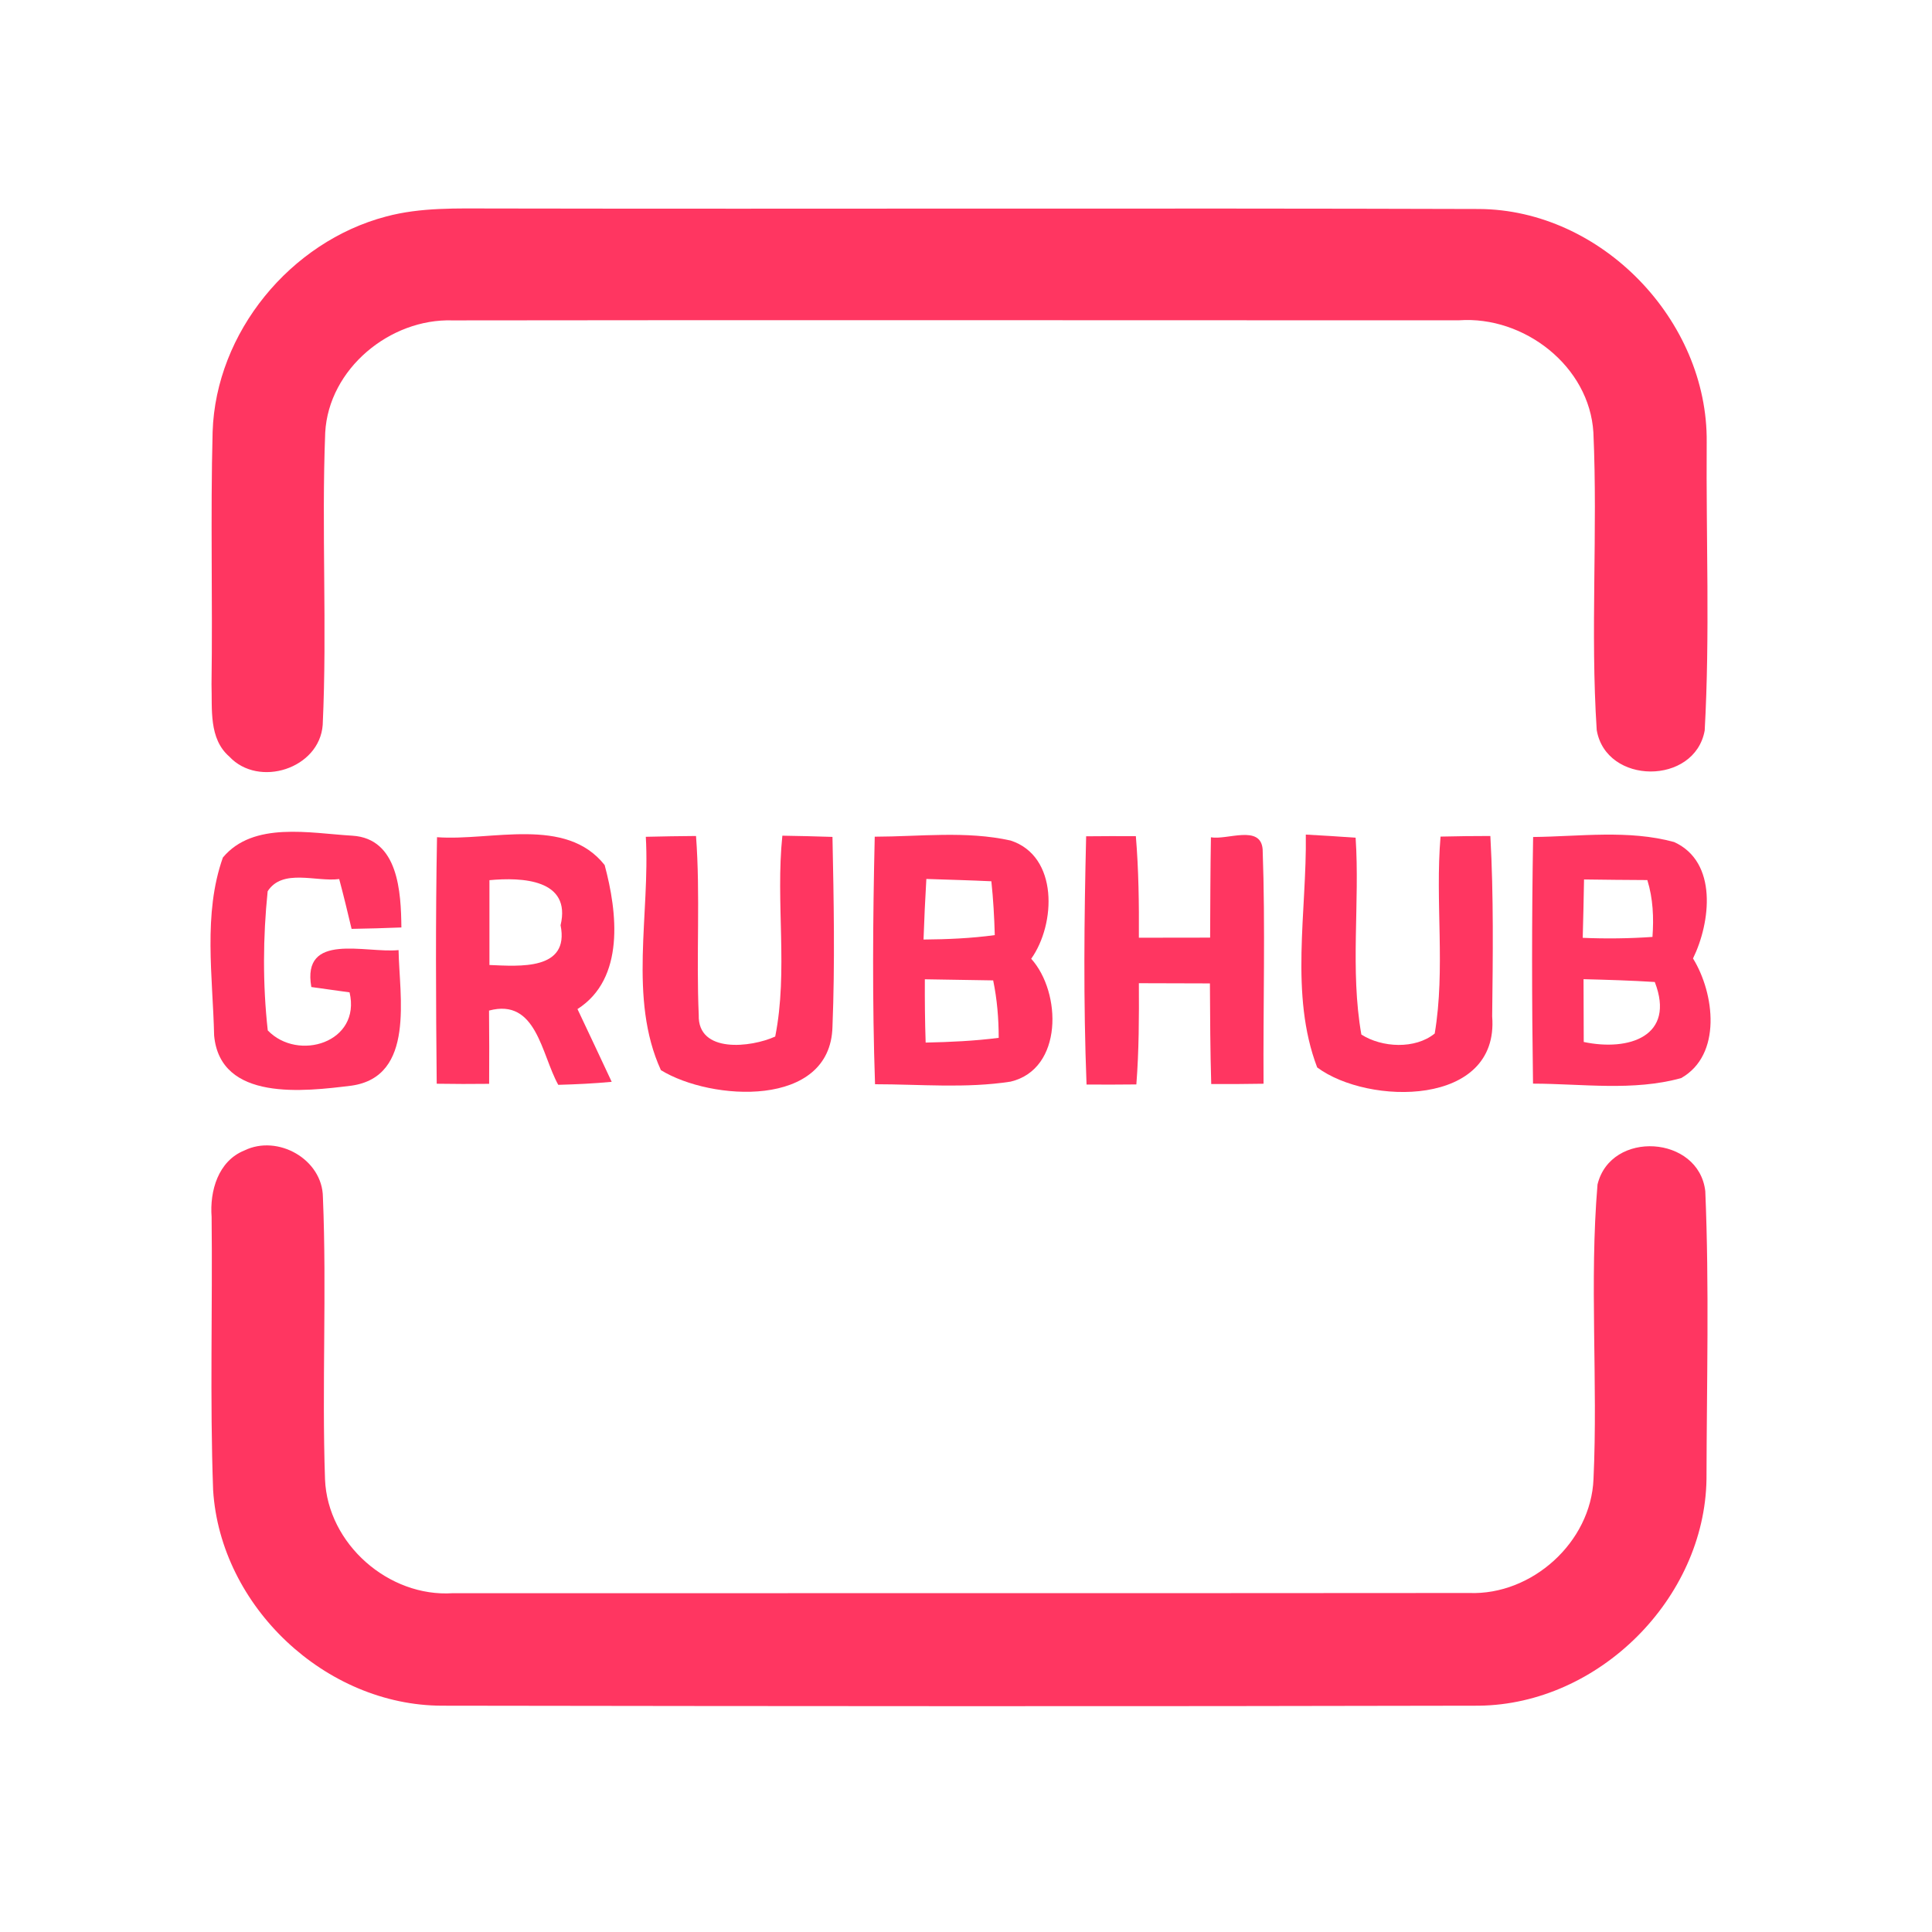 <?xml version="1.0" encoding="UTF-8" ?>
<!DOCTYPE svg PUBLIC "-//W3C//DTD SVG 1.1//EN" "http://www.w3.org/Graphics/SVG/1.1/DTD/svg11.dtd">
<svg width="192pt" height="192pt" viewBox="0 0 192 192" version="1.1" xmlns="http://www.w3.org/2000/svg">
<g id="#ff3661ff">
<path fill="#ff3661" opacity="1.00" d=" M 38.36 21.52 C 41.82 20.59 45.44 20.72 48.99 20.72 C 81.66 20.78 114.32 20.67 146.98 20.77 C 159.14 20.84 169.74 31.83 169.61 43.95 C 169.54 53.49 169.94 63.08 169.41 72.60 C 168.42 78.05 159.61 78.02 158.68 72.55 C 158.04 62.72 158.79 52.83 158.35 42.99 C 157.96 36.39 151.46 31.38 145.01 31.83 C 111.67 31.84 78.32 31.79 44.97 31.84 C 38.76 31.64 32.67 36.65 32.32 42.98 C 31.94 52.66 32.52 62.37 32.07 72.04 C 31.75 76.39 25.71 78.32 22.79 75.19 C 20.73 73.40 21.10 70.46 21.02 68.01 C 21.14 59.65 20.91 51.28 21.13 42.91 C 21.45 33.04 28.85 24.03 38.36 21.52 Z" />
<path fill="#ff3661" opacity="1.00" d=" M 22.15 85.22 C 25.17 81.59 30.84 82.81 35.01 83.05 C 39.61 83.33 39.85 88.69 39.89 92.17 C 38.24 92.24 36.59 92.28 34.94 92.31 C 34.55 90.66 34.15 89.01 33.71 87.36 C 31.42 87.66 28.08 86.28 26.60 88.57 C 26.13 93.14 26.10 97.82 26.61 102.40 C 29.61 105.53 35.91 103.61 34.74 98.62 C 33.47 98.44 32.21 98.26 30.94 98.09 C 29.97 92.59 36.31 94.75 39.61 94.42 C 39.68 98.98 41.29 106.98 34.94 107.89 C 30.25 108.47 21.89 109.49 21.28 102.91 C 21.15 97.07 20.16 90.83 22.15 85.22 Z" />
<path fill="#ff3661" opacity="1.00" d=" M 43.43 83.20 C 48.83 83.60 56.23 81.08 60.09 85.97 C 61.35 90.64 62.13 97.25 57.39 100.28 C 58.52 102.69 59.67 105.09 60.79 107.51 C 59.02 107.68 57.25 107.76 55.48 107.81 C 53.79 104.78 53.33 99.16 48.60 100.43 C 48.62 102.85 48.63 105.28 48.61 107.71 C 46.87 107.73 45.14 107.73 43.40 107.70 C 43.32 99.54 43.28 91.37 43.43 83.20 M 48.64 87.47 C 48.64 90.28 48.64 93.09 48.64 95.90 C 51.61 96.02 56.62 96.47 55.71 91.95 C 56.80 87.37 51.87 87.17 48.64 87.47 Z" />
<path fill="#ff3661" opacity="1.00" d=" M 64.18 83.16 C 65.84 83.12 67.50 83.09 69.17 83.08 C 69.61 89.00 69.18 94.94 69.44 100.87 C 69.33 104.72 74.65 104.10 77.04 103.01 C 78.34 96.47 77.06 89.68 77.75 83.05 C 79.41 83.08 81.07 83.11 82.73 83.17 C 82.86 89.45 82.98 95.75 82.73 102.03 C 82.54 110.18 70.65 109.41 65.68 106.35 C 62.43 99.24 64.62 90.80 64.18 83.16 Z" />
<path fill="#ff3661" opacity="1.00" d=" M 86.93 83.15 C 91.42 83.14 96.01 82.55 100.43 83.53 C 105.20 85.08 104.93 91.83 102.48 95.28 C 105.50 98.63 105.66 106.24 100.44 107.49 C 95.99 108.18 91.45 107.75 86.96 107.75 C 86.68 99.55 86.74 91.34 86.93 83.15 M 92.06 87.35 C 91.94 89.35 91.85 91.36 91.78 93.37 C 94.15 93.35 96.52 93.25 98.86 92.93 C 98.81 91.14 98.71 89.36 98.52 87.58 C 96.37 87.48 94.21 87.42 92.06 87.35 M 91.91 97.32 C 91.90 99.42 91.92 101.52 91.99 103.61 C 94.41 103.56 96.84 103.45 99.25 103.14 C 99.25 101.22 99.09 99.31 98.70 97.43 C 96.43 97.39 94.17 97.36 91.91 97.32 Z" />
<path fill="#ff3661" opacity="1.00" d=" M 107.94 83.11 C 109.59 83.09 111.24 83.09 112.88 83.10 C 113.16 86.46 113.20 89.82 113.18 93.19 C 115.54 93.19 117.90 93.19 120.26 93.18 C 120.28 89.85 120.28 86.53 120.34 83.21 C 121.96 83.50 125.28 81.92 125.48 84.40 C 125.76 92.16 125.52 99.93 125.57 107.70 C 123.84 107.73 122.10 107.74 120.37 107.73 C 120.27 104.40 120.26 101.07 120.24 97.73 C 117.89 97.72 115.53 97.72 113.18 97.71 C 113.20 101.06 113.19 104.42 112.93 107.77 C 111.28 107.79 109.63 107.79 107.98 107.78 C 107.66 99.56 107.74 91.33 107.94 83.11 Z" />
<path fill="#ff3661" opacity="1.00" d=" M 129.77 82.94 C 131.42 83.03 133.07 83.13 134.72 83.25 C 135.15 89.76 134.16 96.37 135.29 102.81 C 137.33 104.12 140.64 104.29 142.58 102.71 C 143.66 96.28 142.61 89.64 143.16 83.14 C 144.81 83.10 146.46 83.08 148.11 83.08 C 148.44 89.05 148.36 95.03 148.29 101.01 C 149.01 110.03 135.96 109.85 130.90 106.08 C 128.14 98.84 129.88 90.57 129.77 82.94 Z" />
<path fill="#ff3661" opacity="1.00" d=" M 152.36 83.18 C 157.01 83.13 161.83 82.44 166.37 83.68 C 170.73 85.66 170.00 91.67 168.25 95.25 C 170.39 98.72 171.15 104.83 167.07 107.14 C 162.30 108.46 157.24 107.70 152.35 107.69 C 152.23 99.52 152.22 91.35 152.36 83.18 M 157.42 87.40 C 157.39 89.33 157.34 91.27 157.29 93.20 C 159.60 93.30 161.91 93.27 164.22 93.11 C 164.36 91.21 164.28 89.29 163.71 87.46 C 161.61 87.45 159.52 87.43 157.42 87.40 M 157.37 97.31 C 157.38 99.39 157.39 101.47 157.39 103.55 C 161.88 104.50 166.54 102.98 164.45 97.59 C 162.09 97.44 159.73 97.37 157.37 97.31 Z" />
<path fill="#ff3661" opacity="1.00" d=" M 24.29 114.33 C 27.61 112.71 32.05 115.21 32.09 118.97 C 32.48 128.31 31.98 137.68 32.30 147.02 C 32.56 153.43 38.62 158.75 45.00 158.33 C 78.67 158.32 112.33 158.34 146.00 158.31 C 152.25 158.55 158.11 153.26 158.36 146.99 C 158.81 137.24 157.94 127.42 158.76 117.71 C 160.08 112.28 168.83 112.82 169.47 118.38 C 169.87 127.89 169.61 137.45 169.59 146.99 C 169.41 158.88 158.87 169.37 146.98 169.51 C 112.63 169.59 78.29 169.56 43.94 169.51 C 32.36 169.50 21.90 159.66 21.18 148.09 C 20.85 139.05 21.13 129.99 21.03 120.94 C 20.83 118.36 21.68 115.38 24.29 114.33 Z" />
</g>
</svg>
